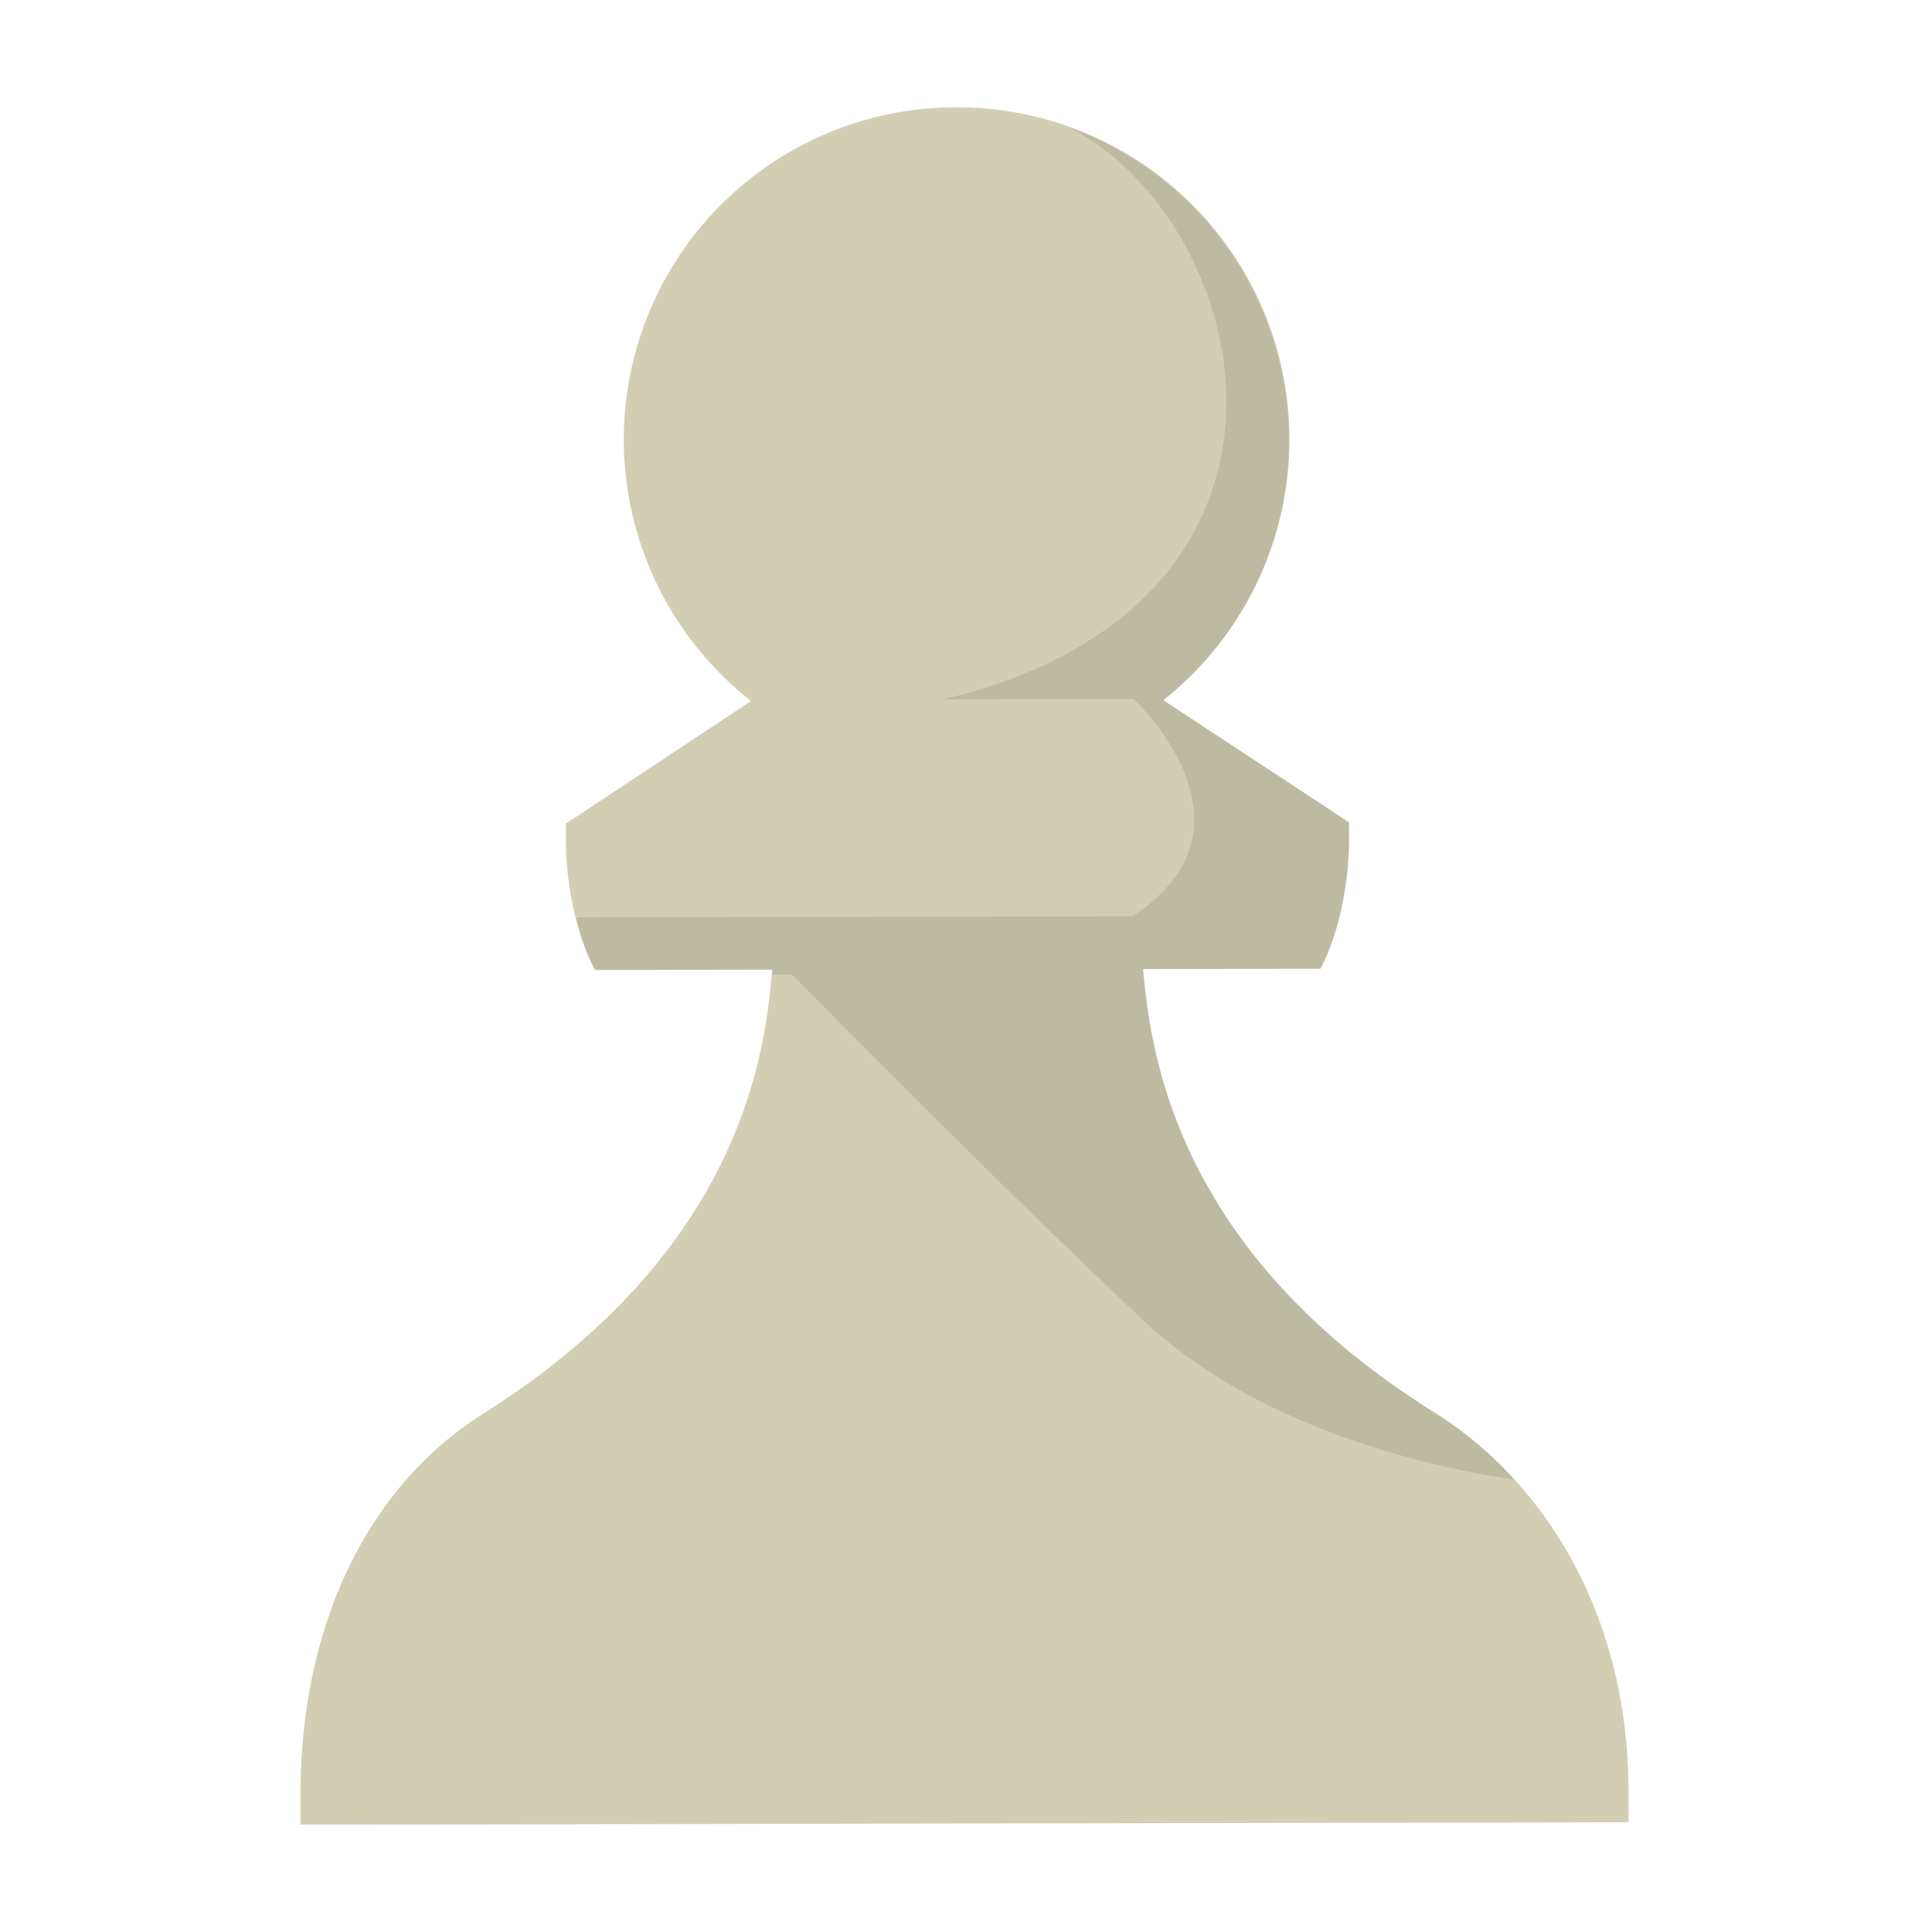 <svg width="24" height="24" fill="none" xmlns="http://www.w3.org/2000/svg">
    <path d="M11.877 1.333A4.127 4.127 0 0 0 9.33 8.708l-2.138 1.416-.163.106v.195c0 .587.145 1.227.362 1.624h.386l1.816-.004c-.088 1.008-.359 3.477-3.59 5.516-1.446.911-2.273 2.642-2.27 4.746v.36h.36l15.642-.03h.495v-.393c-.003-2.105-.973-3.796-2.422-4.704-3.23-2.021-3.517-4.493-3.61-5.501l1.814-.004h.388c.216-.396.358-1.036.357-1.624v-.194l-.161-.107-2.145-1.412a4.127 4.127 0 0 0-2.574-7.365z" fill="#D2CEB4"/>
    <path opacity=".1" d="M14.618 6.952c-.991 1.402-2.929 1.736-2.929 1.736l2.392-.005c.03.027 1.69 1.588-.013 2.699l-6.908.013.004.034c.051.216.128.424.229.621h.386l1.815-.004c0 .02-.004.044-.005.064h.254s2.386 2.436 4.362 4.293c1.495 1.403 3.73 1.85 4.614 1.978a4.831 4.831 0 0 0-1.006-.841c-3.23-2.022-3.516-4.494-3.61-5.502l1.814-.004h.388c.216-.395.358-1.036.357-1.623v-.19l-.12-.085-.041-.028-2.15-1.41a4.127 4.127 0 0 0-1.138-7.102l-.026-.006c1.545.768 2.718 3.398 1.33 5.362z" fill="#000"/>
</svg>
